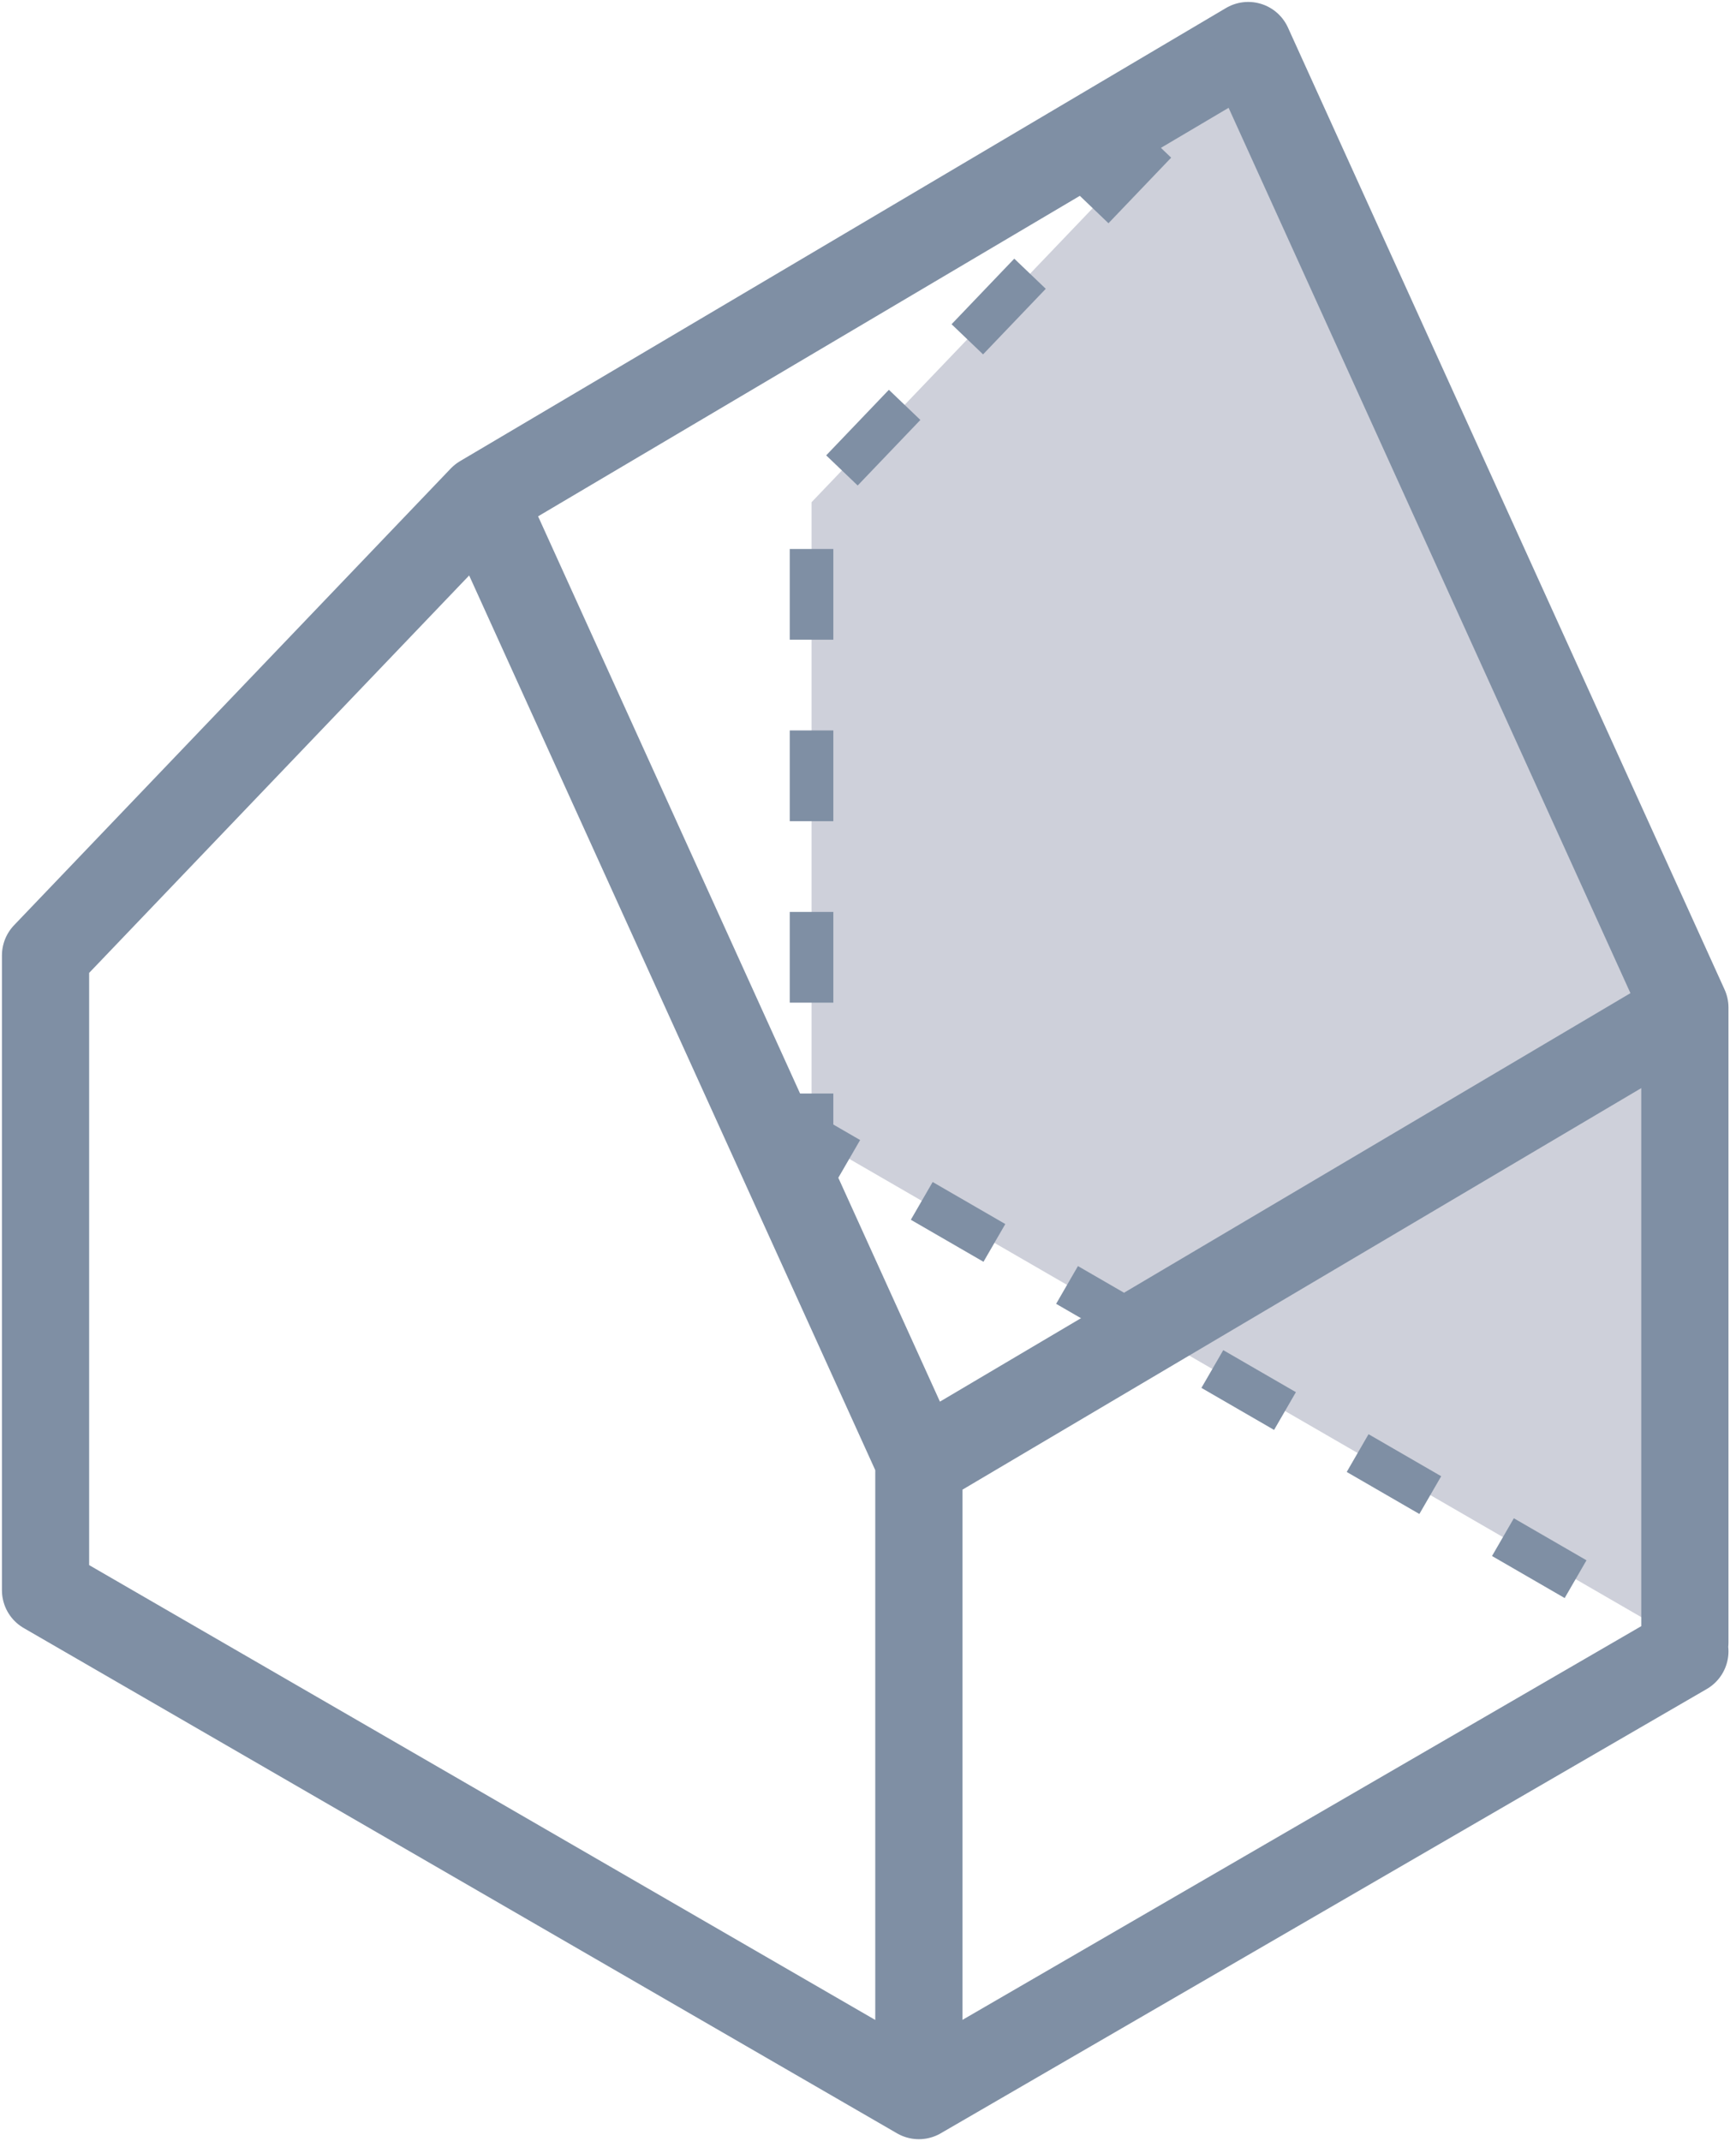 <svg viewBox="0 0 73 90" xmlns="http://www.w3.org/2000/svg">
  <g fill="none" fill-rule="evenodd">
    <path class="accent-fill-light" fill="#CED0DA" d="M52.488 1.915 34.126 21.11v26.685l36.725 21.24V42.352z"/>
    <path class="accent-stroke-dark" stroke="#7F8FA4" stroke-width="3.667" stroke-linecap="round" stroke-linejoin="round" d="M20.277 20.963 1.915 40.159v26.686l36.724 21.24V61.4zM70.85 69.037V42.352L52.489 1.915M20.277 20.963l32.21-19.048M38.639 61.57 70.85 42.523M38.639 88.085 70.85 69.41"/>
    <path class="accent-stroke-dark" stroke="#7F8FA4" stroke-width="1.833" stroke-linejoin="round" d="m52.488 1.915-1.266 1.324"/>
    <path d="M48.586 5.994 34.126 21.11v22.945" class="accent-stroke-dark" stroke="#7F8FA4" stroke-width="1.833" stroke-linejoin="round" stroke-dasharray="3.814"/>
    <path class="accent-stroke-dark" stroke="#7F8FA4" stroke-width="1.833" stroke-linejoin="round" d="M34.125 45.964v1.833l1.585.917"/>
    <path class="accent-stroke-dark" stroke="#7F8FA4" stroke-width="1.833" stroke-linejoin="round" stroke-dasharray="3.529" d="m38.76 50.478 28.98 16.76"/>
    <path class="accent-stroke-dark" stroke="#7F8FA4" stroke-width="1.833" stroke-linejoin="round" d="m69.266 68.12 1.585.917"/>
  </g>
</svg>
